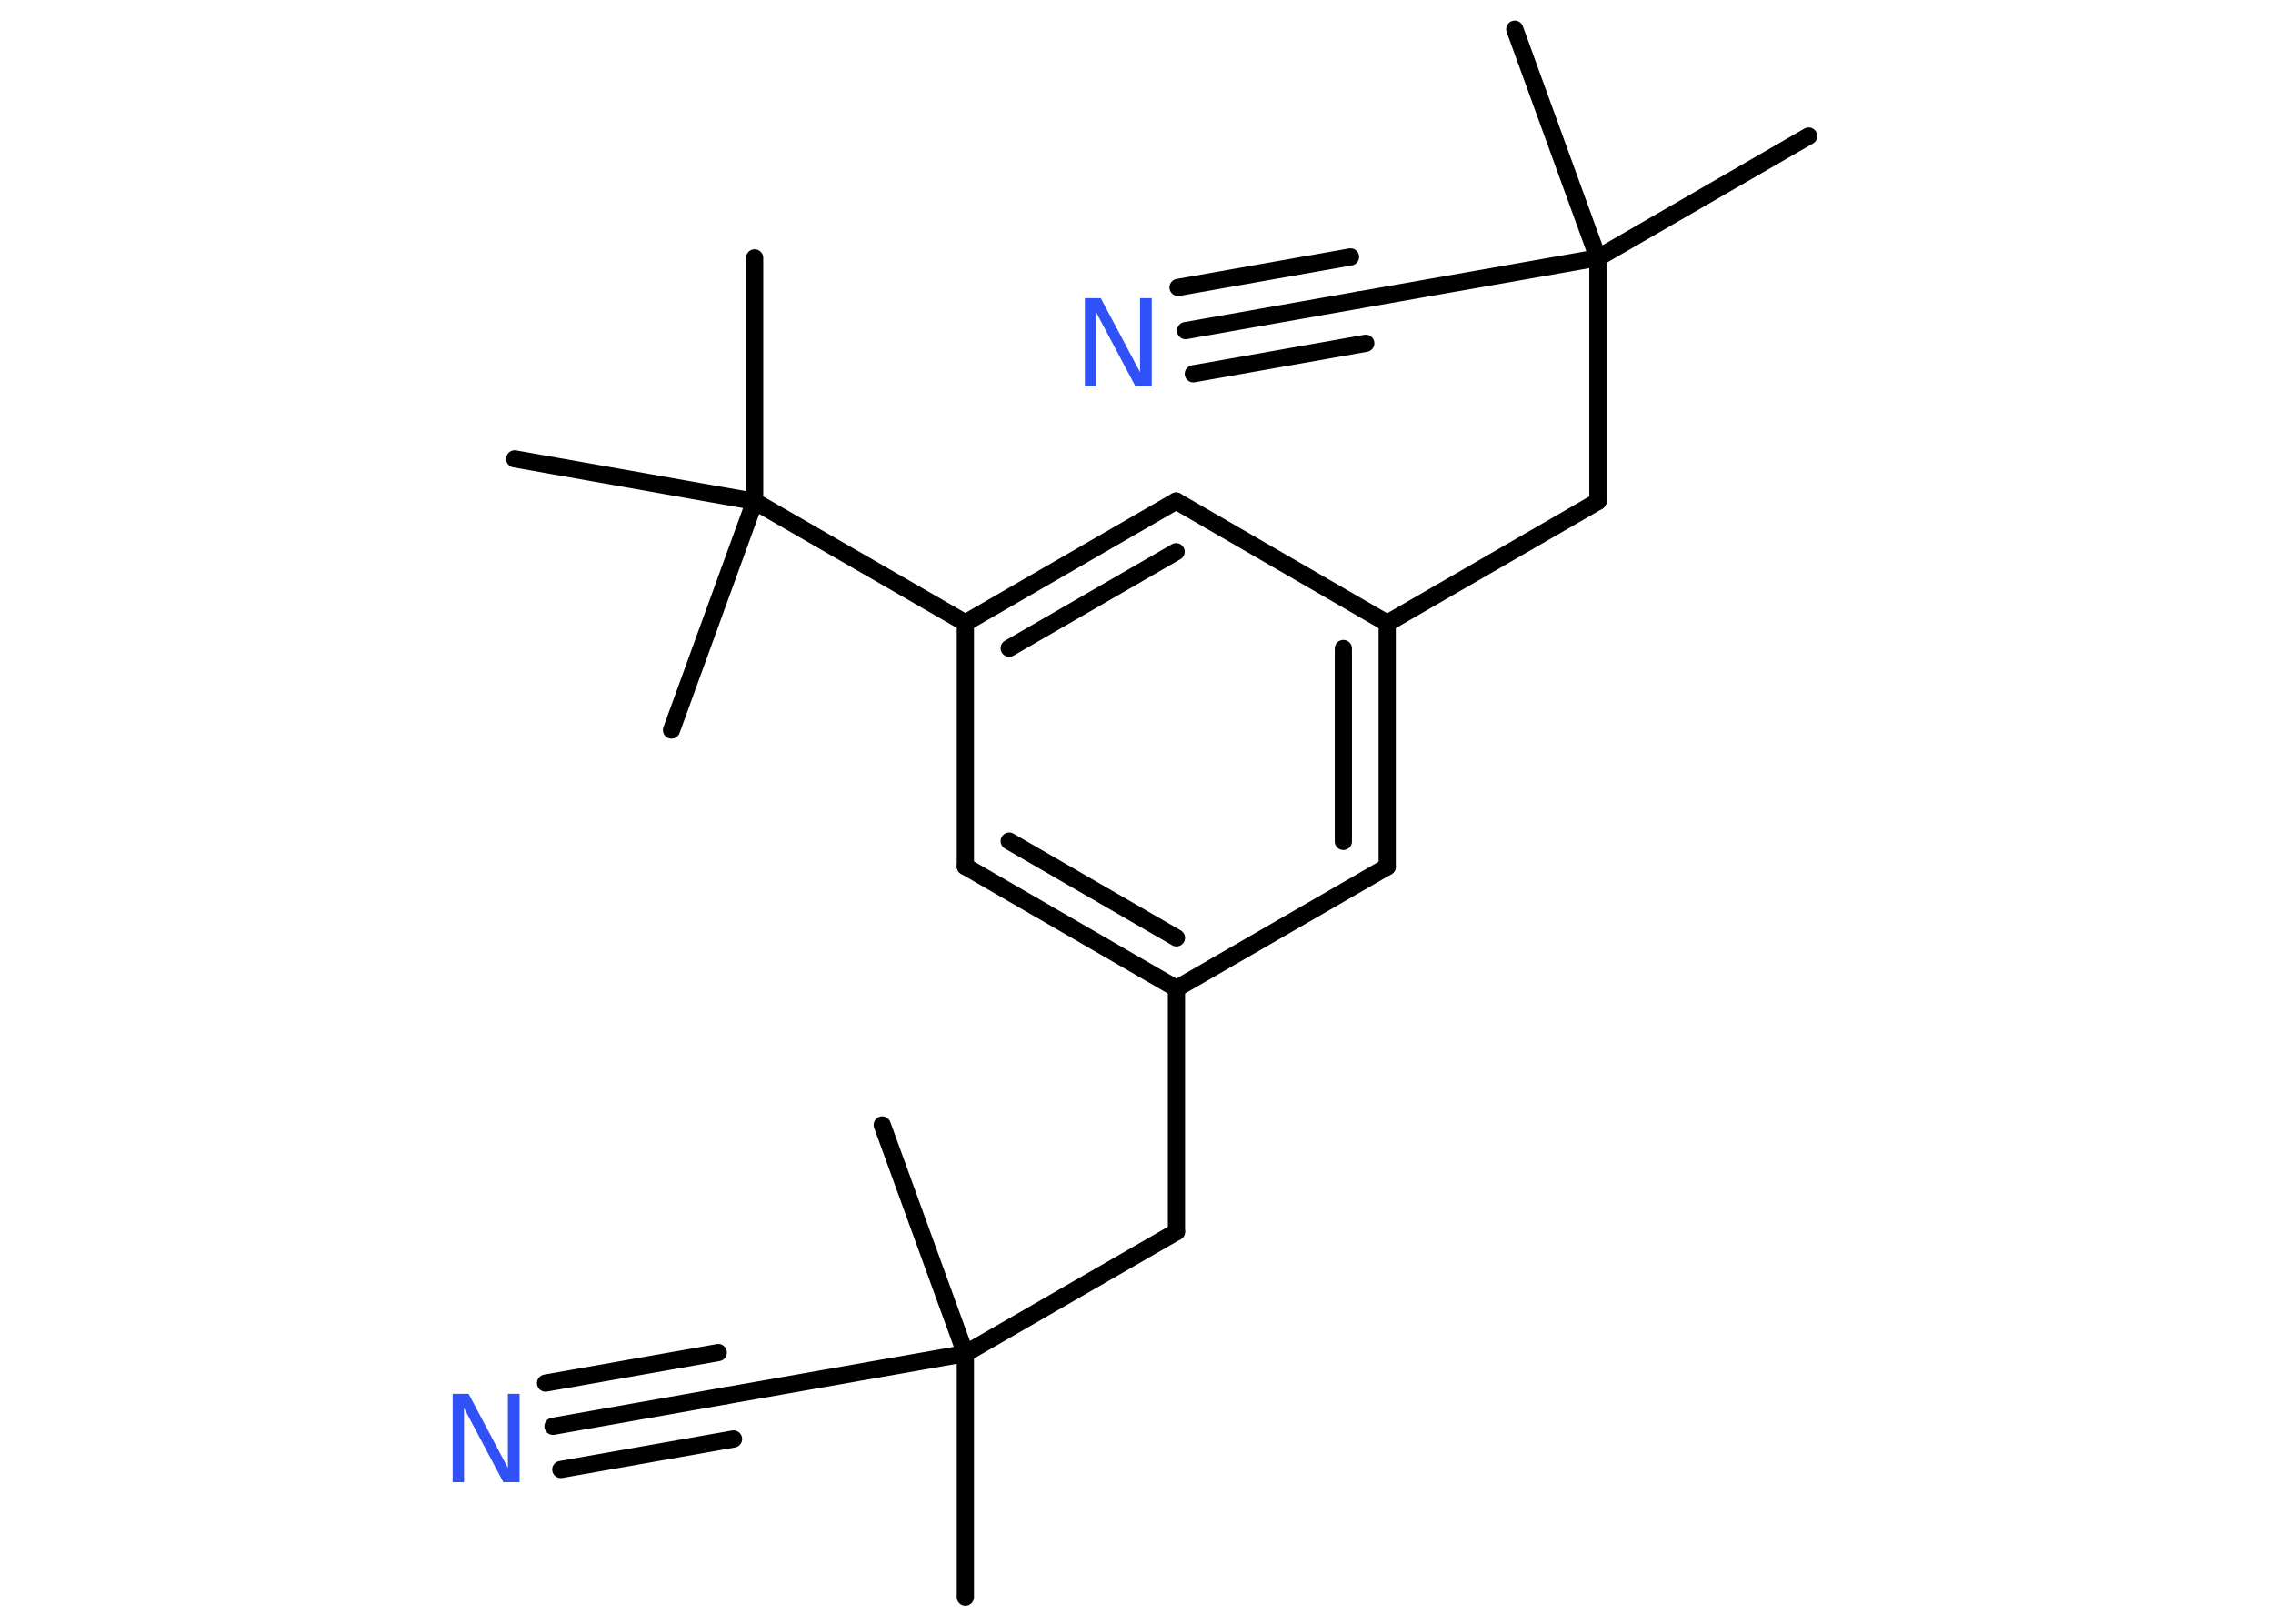 <?xml version='1.0' encoding='UTF-8'?>
<!DOCTYPE svg PUBLIC "-//W3C//DTD SVG 1.1//EN" "http://www.w3.org/Graphics/SVG/1.1/DTD/svg11.dtd">
<svg version='1.2' xmlns='http://www.w3.org/2000/svg' xmlns:xlink='http://www.w3.org/1999/xlink' width='70.0mm' height='50.0mm' viewBox='0 0 70.0 50.0'>
  <desc>Generated by the Chemistry Development Kit (http://github.com/cdk)</desc>
  <g stroke-linecap='round' stroke-linejoin='round' stroke='#000000' stroke-width='.53' fill='#3050F8'>
    <rect x='.0' y='.0' width='70.0' height='50.0' fill='#FFFFFF' stroke='none'/>
    <g id='mol1' class='mol'>
      <line id='mol1bnd1' class='bond' x1='55.7' y1='4.19' x2='49.21' y2='7.94'/>
      <line id='mol1bnd2' class='bond' x1='49.21' y1='7.94' x2='46.65' y2='.9'/>
      <line id='mol1bnd3' class='bond' x1='49.21' y1='7.94' x2='41.83' y2='9.24'/>
      <g id='mol1bnd4' class='bond'>
        <line x1='41.83' y1='9.24' x2='36.51' y2='10.18'/>
        <line x1='42.06' y1='10.57' x2='36.75' y2='11.51'/>
        <line x1='41.59' y1='7.91' x2='36.28' y2='8.85'/>
      </g>
      <line id='mol1bnd5' class='bond' x1='49.21' y1='7.94' x2='49.21' y2='15.44'/>
      <line id='mol1bnd6' class='bond' x1='49.21' y1='15.44' x2='42.72' y2='19.19'/>
      <g id='mol1bnd7' class='bond'>
        <line x1='42.72' y1='26.69' x2='42.72' y2='19.19'/>
        <line x1='41.37' y1='25.91' x2='41.37' y2='19.97'/>
      </g>
      <line id='mol1bnd8' class='bond' x1='42.72' y1='26.69' x2='36.23' y2='30.44'/>
      <line id='mol1bnd9' class='bond' x1='36.23' y1='30.44' x2='36.23' y2='37.93'/>
      <line id='mol1bnd10' class='bond' x1='36.23' y1='37.93' x2='29.73' y2='41.68'/>
      <line id='mol1bnd11' class='bond' x1='29.73' y1='41.68' x2='29.73' y2='49.18'/>
      <line id='mol1bnd12' class='bond' x1='29.73' y1='41.68' x2='27.17' y2='34.64'/>
      <line id='mol1bnd13' class='bond' x1='29.73' y1='41.68' x2='22.35' y2='42.98'/>
      <g id='mol1bnd14' class='bond'>
        <line x1='22.35' y1='42.98' x2='17.03' y2='43.92'/>
        <line x1='22.59' y1='44.31' x2='17.27' y2='45.25'/>
        <line x1='22.12' y1='41.65' x2='16.8' y2='42.59'/>
      </g>
      <g id='mol1bnd15' class='bond'>
        <line x1='29.73' y1='26.68' x2='36.23' y2='30.44'/>
        <line x1='31.08' y1='25.9' x2='36.23' y2='28.88'/>
      </g>
      <line id='mol1bnd16' class='bond' x1='29.73' y1='26.68' x2='29.73' y2='19.18'/>
      <line id='mol1bnd17' class='bond' x1='29.73' y1='19.18' x2='23.24' y2='15.44'/>
      <line id='mol1bnd18' class='bond' x1='23.24' y1='15.44' x2='23.24' y2='7.94'/>
      <line id='mol1bnd19' class='bond' x1='23.24' y1='15.44' x2='15.85' y2='14.13'/>
      <line id='mol1bnd20' class='bond' x1='23.24' y1='15.44' x2='20.68' y2='22.48'/>
      <g id='mol1bnd21' class='bond'>
        <line x1='36.22' y1='15.43' x2='29.73' y2='19.18'/>
        <line x1='36.22' y1='16.99' x2='31.08' y2='19.96'/>
      </g>
      <line id='mol1bnd22' class='bond' x1='42.72' y1='19.19' x2='36.22' y2='15.43'/>
      <path id='mol1atm5' class='atom' d='M33.41 9.18h.49l1.21 2.28v-2.28h.36v2.72h-.5l-1.21 -2.28v2.28h-.35v-2.72z' stroke='none'/>
      <path id='mol1atm15' class='atom' d='M13.94 42.92h.49l1.21 2.28v-2.28h.36v2.72h-.5l-1.21 -2.28v2.28h-.35v-2.72z' stroke='none'/>
    </g>
  </g>
</svg>
